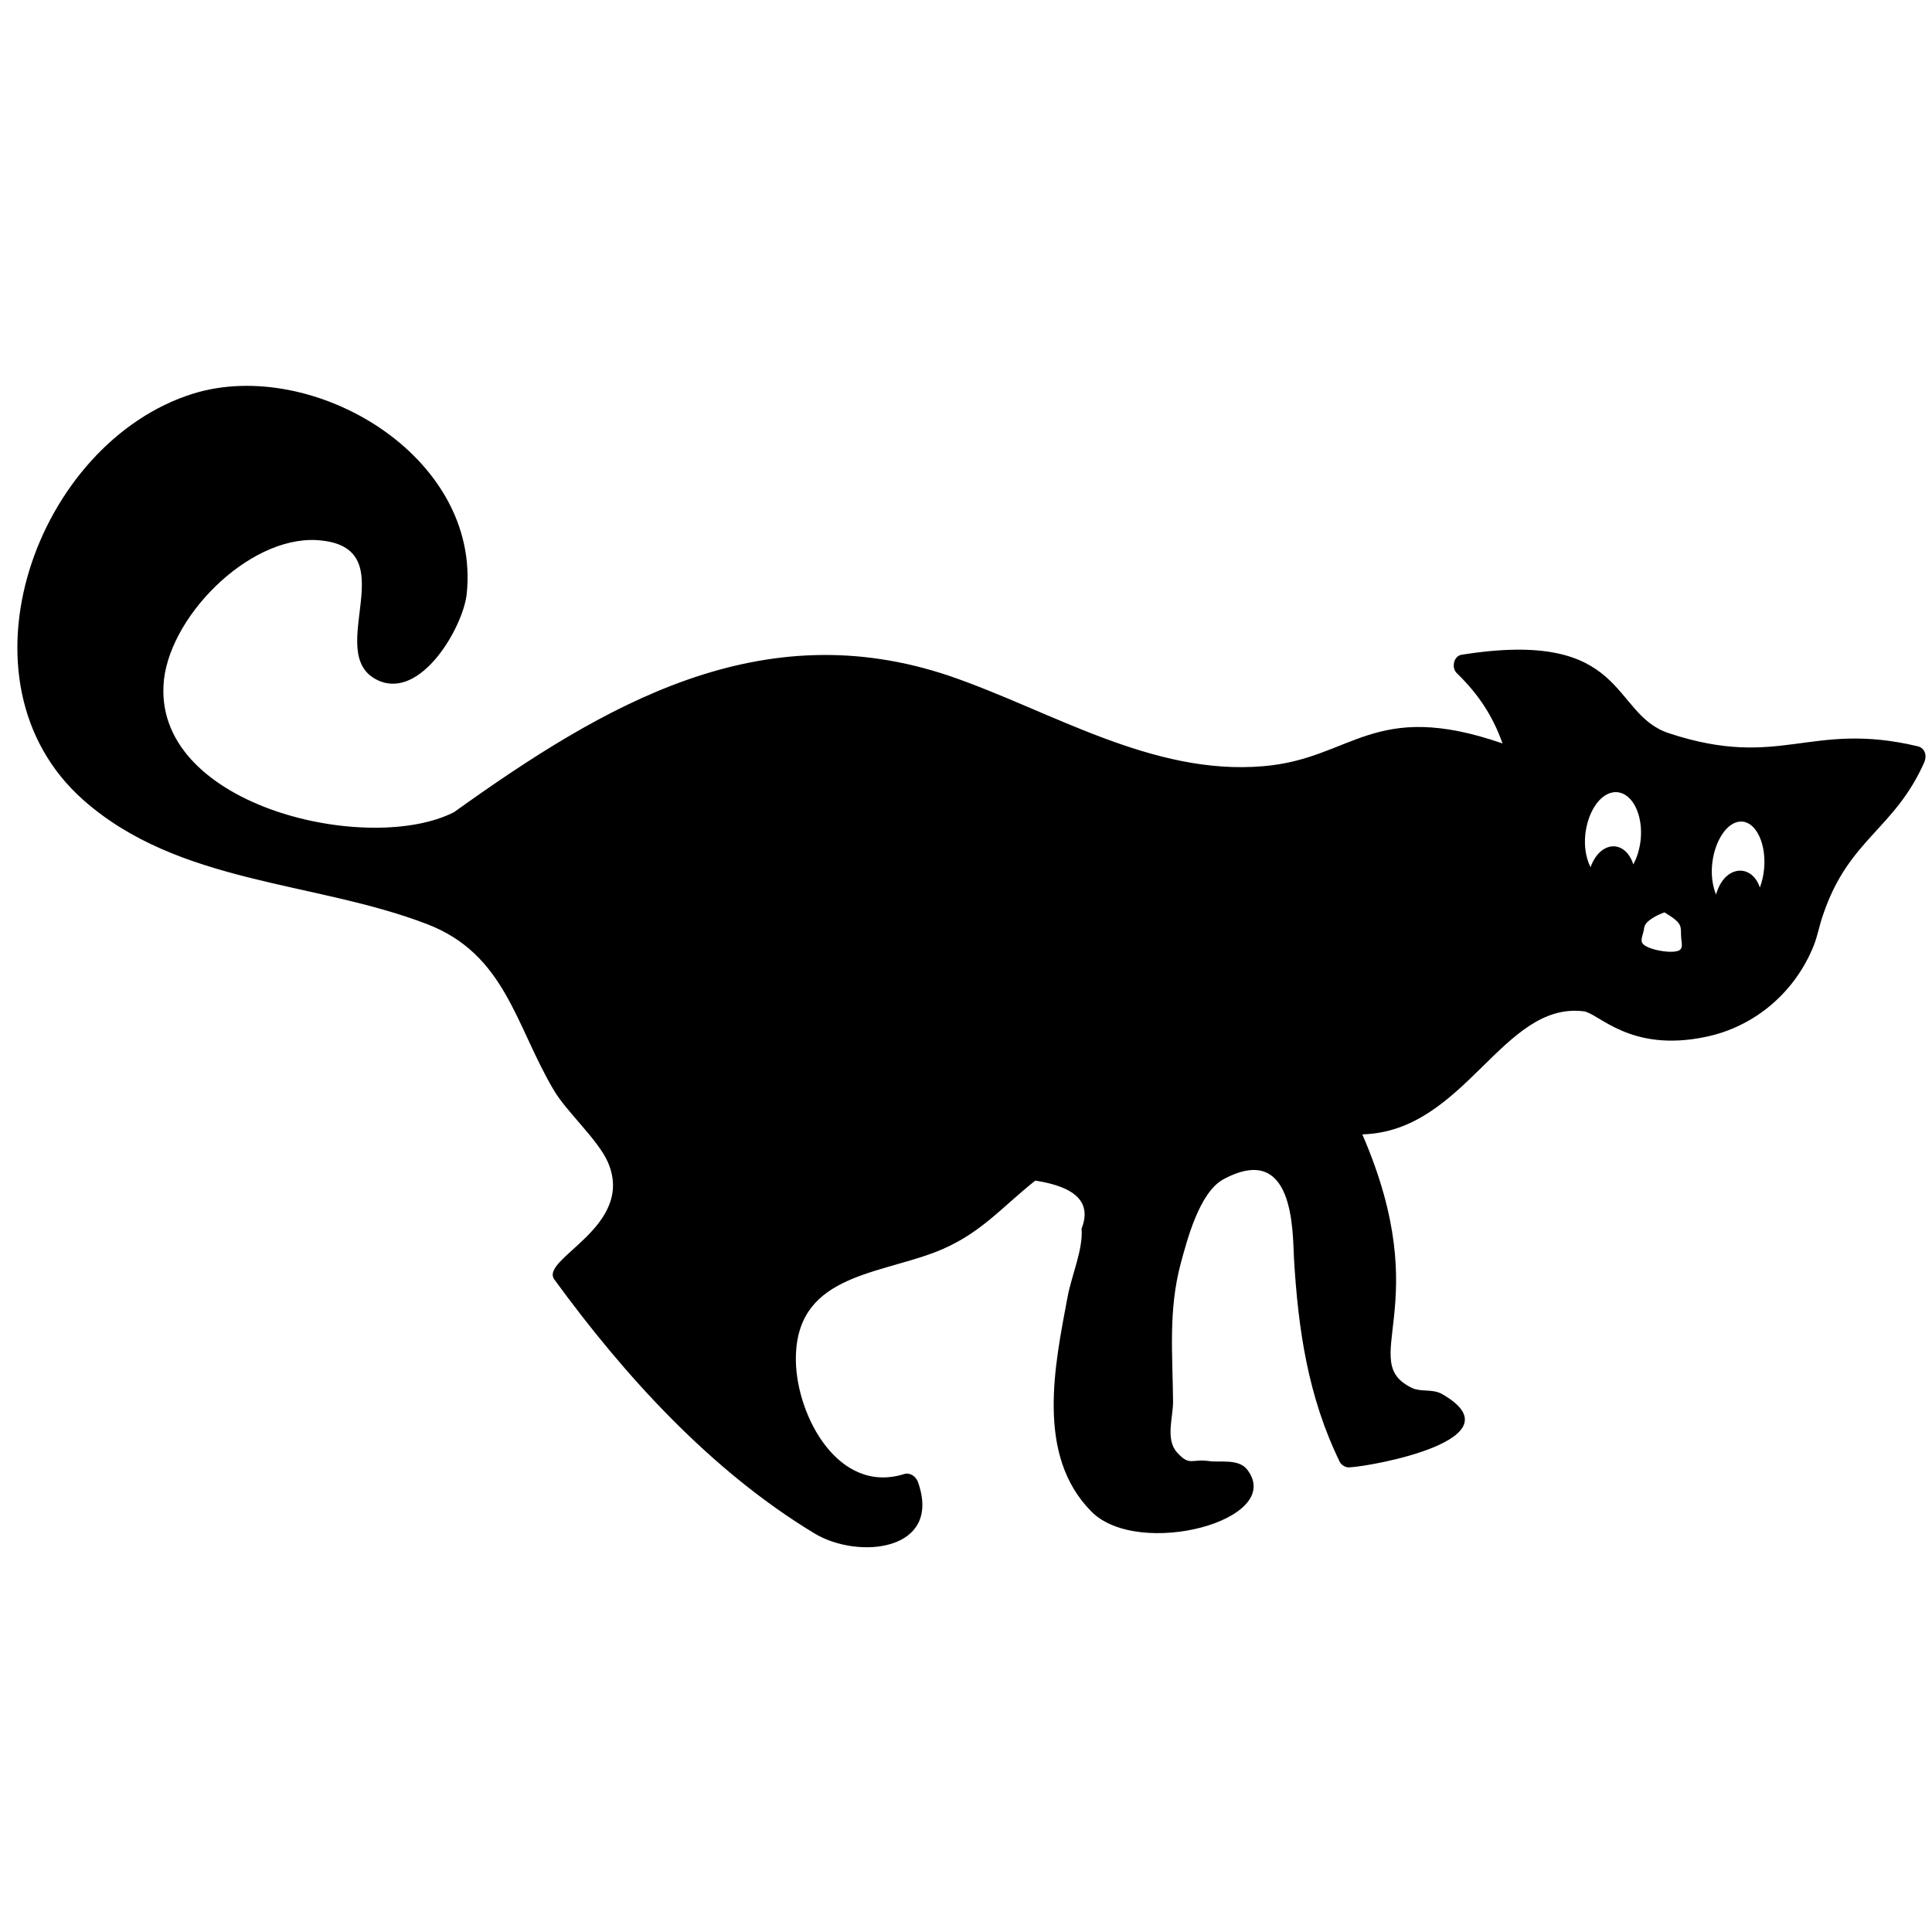 <?xml version="1.0" encoding="utf-8"?>
<!-- Generator: Adobe Illustrator 24.1.2, SVG Export Plug-In . SVG Version: 6.00 Build 0)  -->
<svg version="1.1" id="Layer_1" xmlns="http://www.w3.org/2000/svg" xmlns:xlink="http://www.w3.org/1999/xlink" x="0px" y="0px"
	 viewBox="0 0 810 810" style="enable-background:new 0 0 810 810;" xml:space="preserve">
<path d="M739.59,364.46c-0.29,2.79-0.88,5.29-1.76,7.64c-3.38-10.14-14.84-9.55-18.37,2.94c-5.29-13.08,2.06-31.45,11.17-30.57
	C736.51,345.06,740.62,354.17,739.59,364.46L739.59,364.46z M704.47,398.11c-2.2,2.2-14.11,0.15-15.87-2.65
	c-1.03-1.47,0.44-3.82,0.73-6.47c0.29-2.94,5.88-5.58,8.52-6.47l0,0c8.52,5.14,6.47,5.88,7.05,11.32
	C705.2,395.61,705.35,397.23,704.47,398.11L704.47,398.11z M687.86,352.11c-0.44,3.82-1.47,7.35-3.09,10.29
	c-3.38-10.43-13.82-10.14-17.93,1.18c-6.32-12.64,1.03-32.33,11.32-31.45C684.63,332.86,688.89,341.82,687.86,352.11L687.86,352.11z
	 M803.96,312.87c-45.27-10.73-57.32,9.99-104.2-5.44c-24.84-8.08-16.9-44.09-87-32.92c-3.38,0.59-4.26,5.44-2.06,7.64
	c9.41,9.11,15.28,18.37,19.25,29.54c-54.38-18.81-62.9,6.47-100.38,9.55c-46.59,3.97-88.91-23.22-131.24-37.77
	c-79.21-26.89-144.76,11.76-207.96,57.02c-35.27,18.08-124.33-1.91-121.83-52.91c1.18-27.78,35.12-62.75,64.22-61.14
	c38.8,2.35,1.91,47.76,25.72,58.79c18.08,8.38,35.71-22.49,37.18-36.15c6.17-58.05-64.67-99.5-114.63-84.06
	C15.34,185.45-21.25,285.54,34.89,335.36c39.97,35.42,96.85,33.95,144.03,52.03c33.07,12.64,37.18,42.62,53.35,69.81
	c5.44,9.11,18.52,20.72,22.63,30.13c11.61,27.04-28.81,40.42-22.49,49.09c29.54,40.56,65.84,80.39,109.2,106.55
	c18.37,11.02,53.64,7.35,43.21-21.75c-0.88-2.2-3.23-3.97-5.73-3.23c-27.48,8.67-44.97-24.1-45.41-47.32
	c-0.59-35.57,32.77-36.01,58.05-45.56c18.96-7.2,27.78-18.66,42.33-30.13c17.2,2.65,23.66,9.26,19.4,20.13
	c0.74,8.52-4.26,19.84-5.88,28.66c-5.29,28.36-13.52,66.28,9.99,89.94c19.69,19.99,81.42,3.67,65.4-17.49
	c-3.67-4.85-11.61-2.94-16.17-3.67c-7.35-1.03-7.94,2.35-13.37-3.67c-4.85-5.44-1.62-14.55-1.62-21.16
	c-0.15-19.84-2.06-38.21,3.23-58.05c2.65-9.7,7.79-29.83,17.93-35.27c29.54-15.87,28.95,21.31,29.54,33.21
	c1.76,29.83,5.88,58.05,19.25,85.39c0.73,1.32,2.5,2.35,3.97,2.2c9.55-0.44,72.16-11.9,38.65-30.86c-3.82-2.06-8.67-0.73-12.2-2.35
	c-23.96-11.32,10.43-33.95-21.02-106.4c43.21-1.18,58.64-55.85,92.88-51.59c6.32,0.88,19.4,17.34,51,10.73
	c20.72-4.26,37.62-18.81,45.41-38.36c1.62-4.12,2.35-8.52,3.82-12.64c10.73-32.04,29.83-35.71,42.47-64.08
	C807.93,316.99,807.2,313.61,803.96,312.87L803.96,312.87z"/>
</svg>
